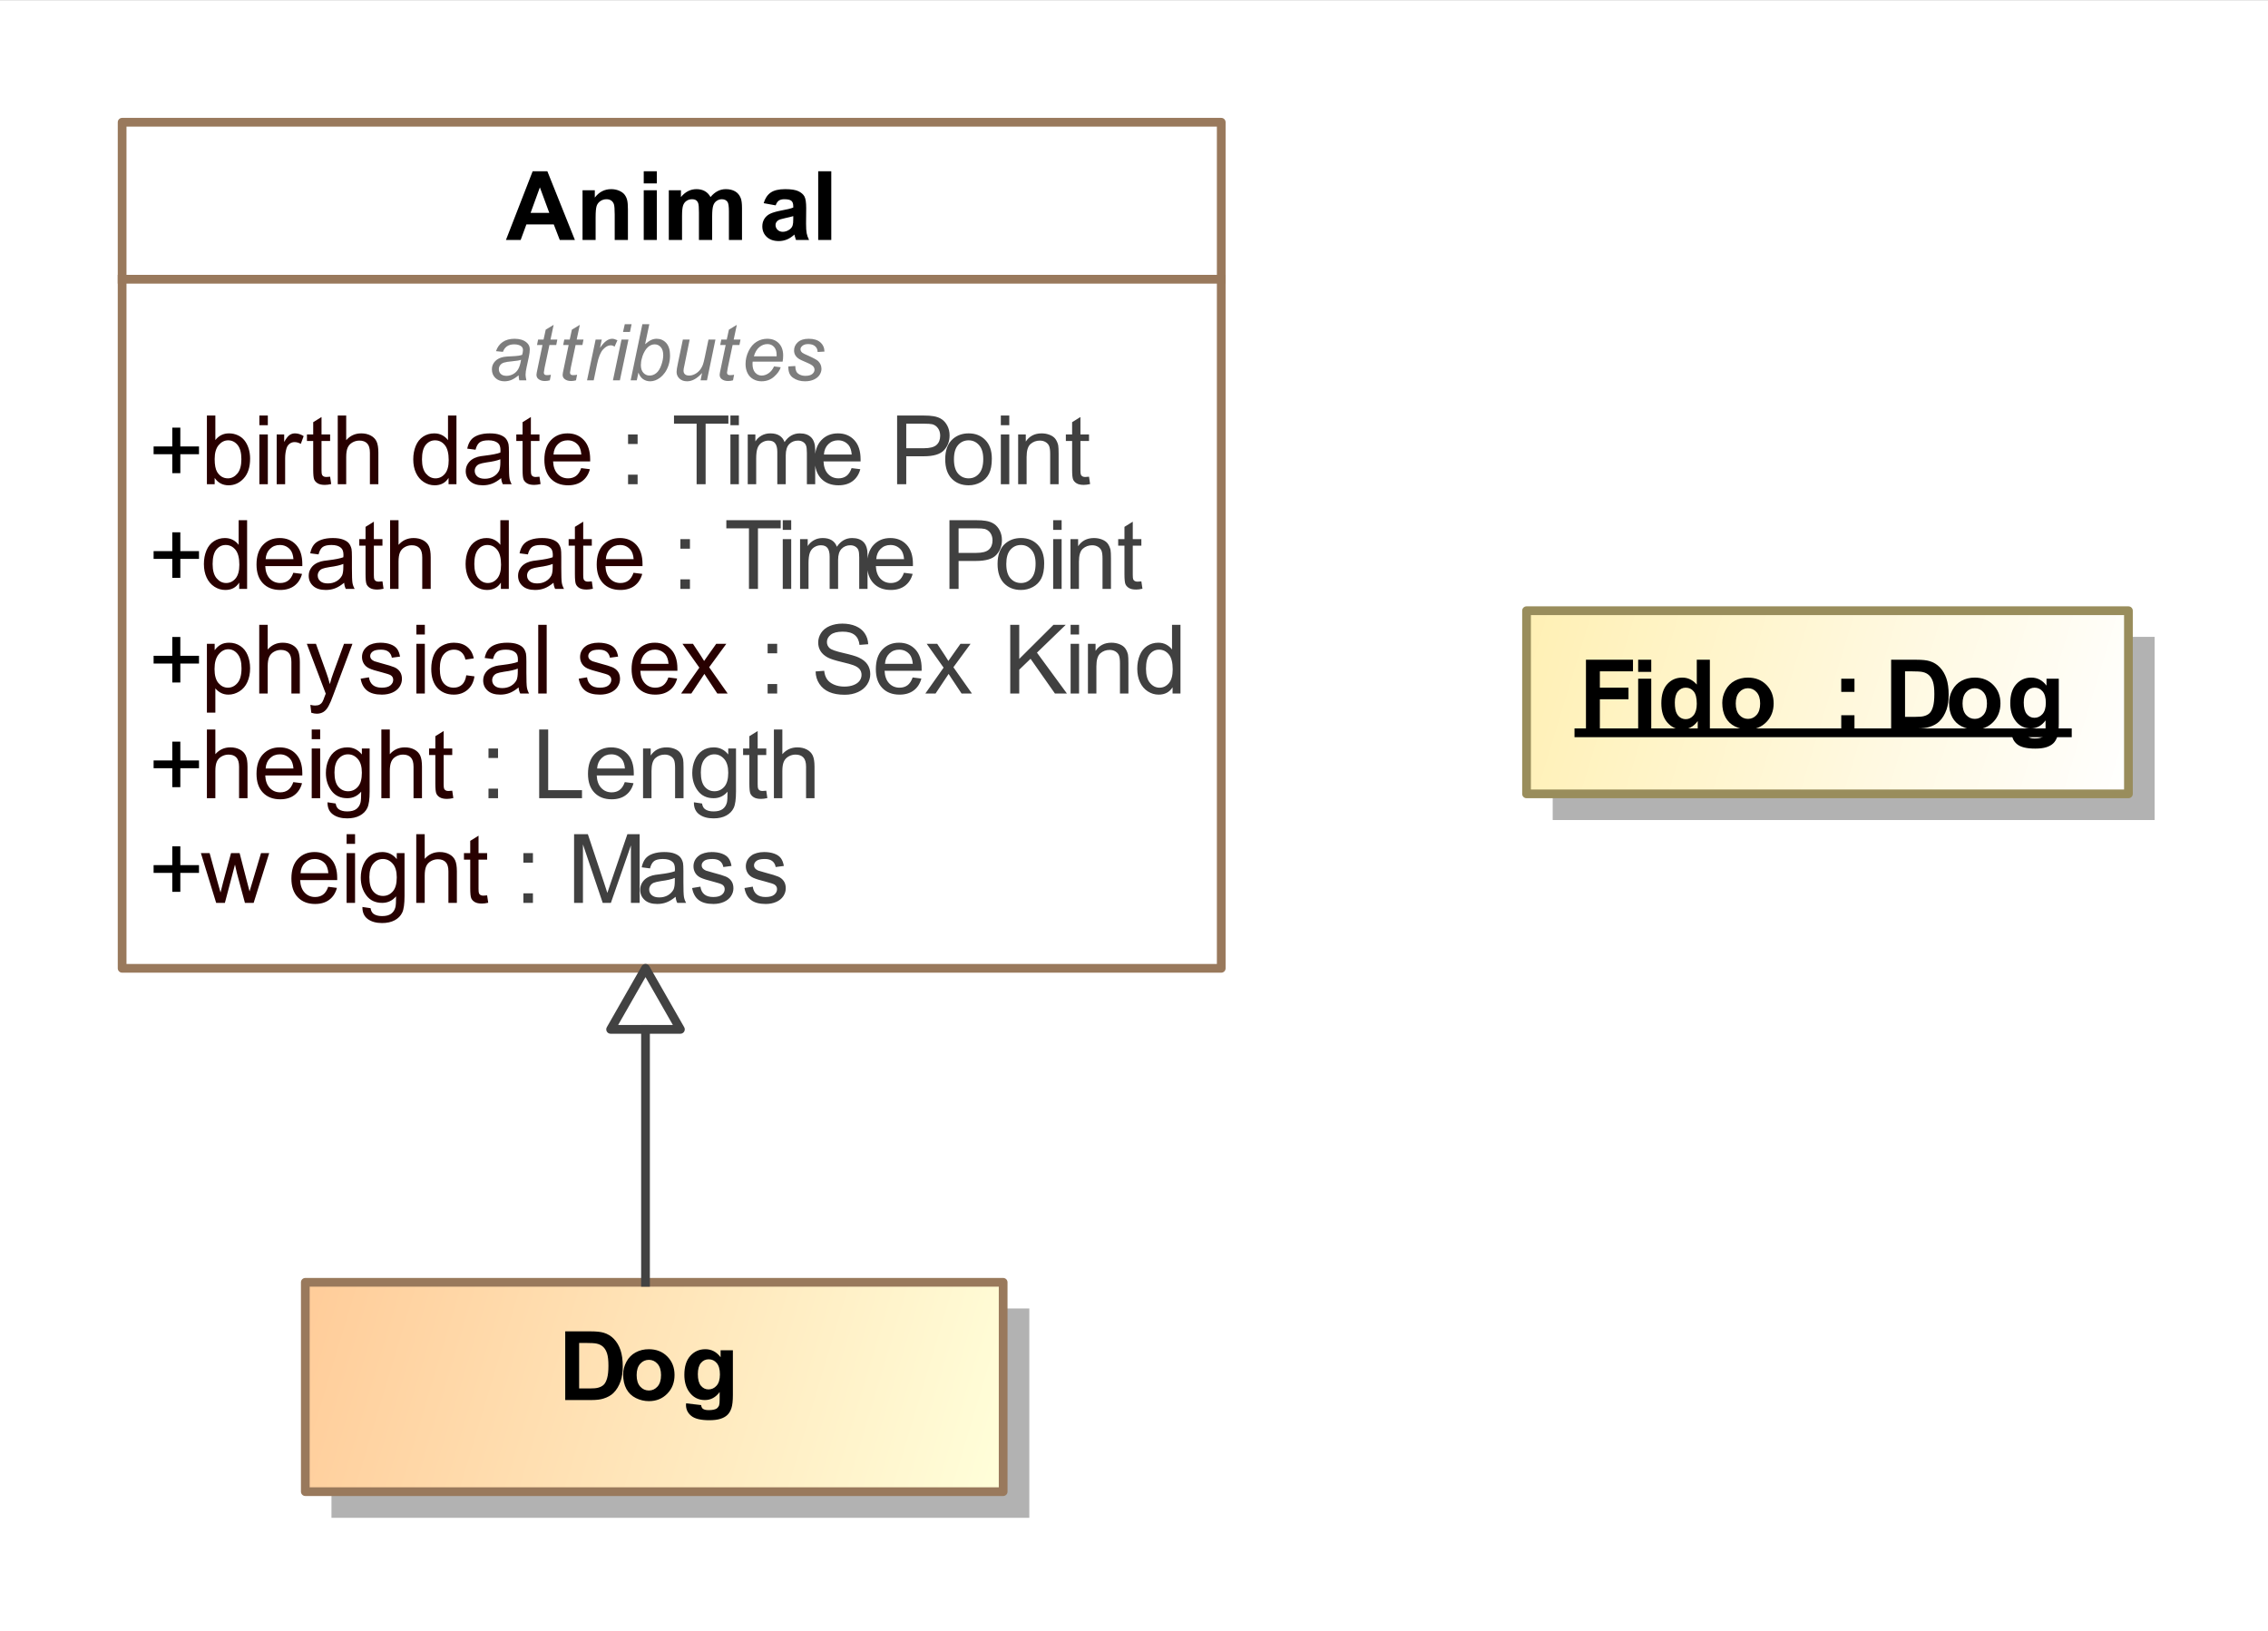 <?xml version="1.0" encoding="UTF-8"?>
<!DOCTYPE svg PUBLIC '-//W3C//DTD SVG 1.0//EN'
          'http://www.w3.org/TR/2001/REC-SVG-20010904/DTD/svg10.dtd'>
<svg fill-opacity="1" xmlns:xlink="http://www.w3.org/1999/xlink" color-rendering="auto" color-interpolation="auto" text-rendering="auto" stroke="black" stroke-linecap="square" width="2.708in" stroke-miterlimit="10" shape-rendering="auto" stroke-opacity="1" fill="black" stroke-dasharray="none" font-weight="normal" stroke-width="1" viewBox="0 0 260 187" height="1.948in" xmlns="http://www.w3.org/2000/svg" font-family="&apos;Arial&apos;" font-style="normal" stroke-linejoin="miter" font-size="12" stroke-dashoffset="0" image-rendering="auto"
><rect x="0" y="0" width="260" height="187" fill="#333333" stroke="none"/><!--Generated by the Batik Graphics2D SVG Generator
 This is MagicDraw diagram.--><defs id="genericDefs"
  /><g
  ><defs id="defs1"
    ><linearGradient x1="35" gradientUnits="userSpaceOnUse" x2="115" y1="147" y2="171" id="linearGradient1" spreadMethod="pad"
      ><stop stop-opacity="1" stop-color="rgb(255,204,153)" offset="0%"
        /><stop stop-opacity="1" stop-color="rgb(255,255,218)" offset="100%"
      /></linearGradient
      ><linearGradient x1="175" gradientUnits="userSpaceOnUse" x2="244" y1="70" y2="91" id="linearGradient2" spreadMethod="pad"
      ><stop stop-opacity="1" stop-color="rgb(255,240,180)" offset="0%"
        /><stop stop-opacity="1" stop-color="white" offset="100%"
      /></linearGradient
      ><clipPath clipPathUnits="userSpaceOnUse" id="clipPath1"
      ><path d="M0 0 L260 0 L260 187 L0 187 L0 0 Z"
      /></clipPath
    ></defs
    ><g fill="white" stroke="white"
    ><rect x="0" width="260" height="187" y="0" clip-path="url(#clipPath1)" stroke="none"
    /></g
    ><g fill="rgb(153,121,92)" text-rendering="geometricPrecision" stroke-linecap="butt" stroke="rgb(153,121,92)" stroke-linejoin="round"
    ><rect fill="none" x="14" width="126" height="97" y="14" clip-path="url(#clipPath1)"
      /><line y2="32" fill="none" x1="14" clip-path="url(#clipPath1)" x2="140" y1="32"
      /><path fill="black" d="M19.75 54.232 L19.75 52.06 L17.609 52.06 L17.609 51.17 L19.75 51.17 L19.75 49.013 L20.672 49.013 L20.672 51.17 L22.812 51.17 L22.812 52.06 L20.672 52.06 L20.672 54.232 L19.75 54.232 Z" clip-path="url(#clipPath1)" stroke="none"
      /><path fill="rgb(40,0,0)" d="M24.609 55.498 L23.719 55.498 L23.719 47.623 L24.688 47.623 L24.688 50.435 Q25.297 49.67 26.25 49.67 Q26.781 49.67 27.25 49.881 Q27.719 50.092 28.023 50.474 Q28.328 50.857 28.5 51.396 Q28.672 51.935 28.672 52.56 Q28.672 54.029 27.945 54.826 Q27.219 55.623 26.203 55.623 Q25.188 55.623 24.609 54.779 L24.609 55.498 ZM24.609 52.607 Q24.609 53.623 24.891 54.092 Q25.344 54.826 26.125 54.826 Q26.75 54.826 27.211 54.279 Q27.672 53.732 27.672 52.638 Q27.672 51.529 27.234 50.998 Q26.797 50.467 26.156 50.467 Q25.531 50.467 25.07 51.013 Q24.609 51.56 24.609 52.607 ZM29.734 48.732 L29.734 47.623 L30.703 47.623 L30.703 48.732 L29.734 48.732 ZM29.734 55.498 L29.734 49.795 L30.703 49.795 L30.703 55.498 L29.734 55.498 ZM31.719 55.498 L31.719 49.795 L32.578 49.795 L32.578 50.654 Q32.922 50.045 33.203 49.857 Q33.484 49.67 33.812 49.67 Q34.312 49.67 34.812 49.982 L34.484 50.873 Q34.125 50.67 33.766 50.67 Q33.453 50.67 33.203 50.857 Q32.953 51.045 32.844 51.388 Q32.688 51.904 32.688 52.513 L32.688 55.498 L31.719 55.498 ZM37.844 54.638 L37.969 55.482 Q37.562 55.576 37.25 55.576 Q36.719 55.576 36.43 55.404 Q36.141 55.232 36.023 54.967 Q35.906 54.701 35.906 53.826 L35.906 50.545 L35.188 50.545 L35.188 49.795 L35.906 49.795 L35.906 48.388 L36.859 47.795 L36.859 49.795 L37.844 49.795 L37.844 50.545 L36.859 50.545 L36.859 53.888 Q36.859 54.295 36.914 54.412 Q36.969 54.529 37.086 54.599 Q37.203 54.67 37.406 54.67 Q37.578 54.67 37.844 54.638 ZM38.719 55.498 L38.719 47.623 L39.688 47.623 L39.688 50.451 Q40.375 49.67 41.406 49.67 Q42.031 49.67 42.5 49.92 Q42.969 50.17 43.172 50.607 Q43.375 51.045 43.375 51.888 L43.375 55.498 L42.406 55.498 L42.406 51.888 Q42.406 51.154 42.094 50.826 Q41.781 50.498 41.203 50.498 Q40.766 50.498 40.391 50.717 Q40.016 50.935 39.852 51.318 Q39.688 51.701 39.688 52.373 L39.688 55.498 L38.719 55.498 ZM51.422 55.498 L51.422 54.779 Q50.891 55.623 49.828 55.623 Q49.156 55.623 48.578 55.248 Q48 54.873 47.688 54.201 Q47.375 53.529 47.375 52.654 Q47.375 51.795 47.664 51.099 Q47.953 50.404 48.516 50.037 Q49.078 49.67 49.781 49.67 Q50.297 49.67 50.703 49.888 Q51.109 50.107 51.359 50.451 L51.359 47.623 L52.328 47.623 L52.328 55.498 L51.422 55.498 ZM48.375 52.654 Q48.375 53.748 48.836 54.287 Q49.297 54.826 49.922 54.826 Q50.562 54.826 51 54.31 Q51.438 53.795 51.438 52.732 Q51.438 51.56 50.992 51.013 Q50.547 50.467 49.875 50.467 Q49.234 50.467 48.805 50.99 Q48.375 51.513 48.375 52.654 ZM57.453 54.795 Q56.906 55.248 56.414 55.435 Q55.922 55.623 55.344 55.623 Q54.406 55.623 53.898 55.162 Q53.391 54.701 53.391 53.998 Q53.391 53.576 53.586 53.232 Q53.781 52.888 54.086 52.678 Q54.391 52.467 54.781 52.357 Q55.062 52.279 55.641 52.217 Q56.812 52.076 57.359 51.873 Q57.375 51.685 57.375 51.623 Q57.375 51.029 57.094 50.795 Q56.734 50.467 56 50.467 Q55.312 50.467 54.992 50.701 Q54.672 50.935 54.516 51.545 L53.562 51.42 Q53.688 50.81 53.984 50.435 Q54.281 50.06 54.844 49.865 Q55.406 49.67 56.141 49.67 Q56.875 49.67 57.328 49.842 Q57.781 50.013 57.992 50.271 Q58.203 50.529 58.297 50.92 Q58.344 51.17 58.344 51.826 L58.344 53.107 Q58.344 54.451 58.406 54.81 Q58.469 55.17 58.656 55.498 L57.641 55.498 Q57.484 55.201 57.453 54.795 ZM57.359 52.638 Q56.844 52.857 55.781 52.998 Q55.188 53.092 54.945 53.193 Q54.703 53.295 54.562 53.506 Q54.422 53.717 54.422 53.967 Q54.422 54.357 54.719 54.615 Q55.016 54.873 55.578 54.873 Q56.141 54.873 56.57 54.623 Q57 54.373 57.219 53.951 Q57.359 53.623 57.359 52.982 L57.359 52.638 ZM61.844 54.638 L61.969 55.482 Q61.562 55.576 61.25 55.576 Q60.719 55.576 60.43 55.404 Q60.141 55.232 60.023 54.967 Q59.906 54.701 59.906 53.826 L59.906 50.545 L59.188 50.545 L59.188 49.795 L59.906 49.795 L59.906 48.388 L60.859 47.795 L60.859 49.795 L61.844 49.795 L61.844 50.545 L60.859 50.545 L60.859 53.888 Q60.859 54.295 60.914 54.412 Q60.969 54.529 61.086 54.599 Q61.203 54.67 61.406 54.67 Q61.578 54.67 61.844 54.638 ZM66.625 53.654 L67.625 53.779 Q67.391 54.654 66.75 55.138 Q66.109 55.623 65.125 55.623 Q63.875 55.623 63.141 54.857 Q62.406 54.092 62.406 52.701 Q62.406 51.248 63.148 50.459 Q63.891 49.67 65.062 49.67 Q66.219 49.67 66.938 50.443 Q67.656 51.217 67.656 52.638 Q67.656 52.717 67.656 52.888 L63.406 52.888 Q63.453 53.826 63.93 54.326 Q64.406 54.826 65.125 54.826 Q65.656 54.826 66.031 54.553 Q66.406 54.279 66.625 53.654 ZM63.453 52.092 L66.641 52.092 Q66.578 51.373 66.281 51.013 Q65.812 50.467 65.078 50.467 Q64.406 50.467 63.953 50.912 Q63.5 51.357 63.453 52.092 Z" clip-path="url(#clipPath1)" stroke="none"
      /><path fill="rgb(64,64,64)" d="M72 50.888 L72 49.795 L73.094 49.795 L73.094 50.888 L72 50.888 ZM72 55.498 L72 54.404 L73.094 54.404 L73.094 55.498 L72 55.498 ZM79.859 55.498 L79.859 48.56 L77.266 48.56 L77.266 47.623 L83.5 47.623 L83.5 48.56 L80.891 48.56 L80.891 55.498 L79.859 55.498 ZM83.734 48.732 L83.734 47.623 L84.703 47.623 L84.703 48.732 L83.734 48.732 ZM83.734 55.498 L83.734 49.795 L84.703 49.795 L84.703 55.498 L83.734 55.498 ZM85.719 55.498 L85.719 49.795 L86.594 49.795 L86.594 50.592 Q86.859 50.17 87.305 49.92 Q87.75 49.67 88.312 49.67 Q88.953 49.67 89.359 49.928 Q89.766 50.185 89.938 50.67 Q90.609 49.67 91.688 49.67 Q92.547 49.67 93 50.138 Q93.453 50.607 93.453 51.576 L93.453 55.498 L92.5 55.498 L92.5 51.904 Q92.5 51.326 92.406 51.068 Q92.312 50.81 92.062 50.654 Q91.812 50.498 91.484 50.498 Q90.875 50.498 90.477 50.904 Q90.078 51.31 90.078 52.185 L90.078 55.498 L89.109 55.498 L89.109 51.795 Q89.109 51.154 88.875 50.826 Q88.641 50.498 88.109 50.498 Q87.703 50.498 87.352 50.717 Q87 50.935 86.844 51.349 Q86.688 51.763 86.688 52.545 L86.688 55.498 L85.719 55.498 ZM97.625 53.654 L98.625 53.779 Q98.391 54.654 97.75 55.138 Q97.109 55.623 96.125 55.623 Q94.875 55.623 94.141 54.857 Q93.406 54.092 93.406 52.701 Q93.406 51.248 94.148 50.459 Q94.891 49.67 96.062 49.67 Q97.219 49.67 97.938 50.443 Q98.656 51.217 98.656 52.638 Q98.656 52.717 98.656 52.888 L94.406 52.888 Q94.453 53.826 94.93 54.326 Q95.406 54.826 96.125 54.826 Q96.656 54.826 97.031 54.553 Q97.406 54.279 97.625 53.654 ZM94.453 52.092 L97.641 52.092 Q97.578 51.373 97.281 51.013 Q96.812 50.467 96.078 50.467 Q95.406 50.467 94.953 50.912 Q94.5 51.357 94.453 52.092 ZM102.844 55.498 L102.844 47.623 L105.812 47.623 Q106.609 47.623 107.016 47.701 Q107.594 47.795 107.984 48.068 Q108.375 48.342 108.617 48.826 Q108.859 49.31 108.859 49.904 Q108.859 50.904 108.219 51.599 Q107.578 52.295 105.906 52.295 L103.891 52.295 L103.891 55.498 L102.844 55.498 ZM103.891 51.373 L105.922 51.373 Q106.938 51.373 107.359 50.998 Q107.781 50.623 107.781 49.935 Q107.781 49.435 107.531 49.084 Q107.281 48.732 106.875 48.623 Q106.609 48.56 105.906 48.56 L103.891 48.56 L103.891 51.373 ZM108.359 52.638 Q108.359 51.06 109.25 50.295 Q109.984 49.67 111.047 49.67 Q112.219 49.67 112.961 50.435 Q113.703 51.201 113.703 52.56 Q113.703 53.67 113.375 54.303 Q113.047 54.935 112.414 55.279 Q111.781 55.623 111.047 55.623 Q109.844 55.623 109.102 54.857 Q108.359 54.092 108.359 52.638 ZM109.359 52.638 Q109.359 53.748 109.836 54.287 Q110.312 54.826 111.047 54.826 Q111.766 54.826 112.242 54.279 Q112.719 53.732 112.719 52.607 Q112.719 51.56 112.234 51.013 Q111.75 50.467 111.047 50.467 Q110.312 50.467 109.836 51.006 Q109.359 51.545 109.359 52.638 ZM114.734 48.732 L114.734 47.623 L115.703 47.623 L115.703 48.732 L114.734 48.732 ZM114.734 55.498 L114.734 49.795 L115.703 49.795 L115.703 55.498 L114.734 55.498 ZM116.719 55.498 L116.719 49.795 L117.594 49.795 L117.594 50.607 Q118.219 49.67 119.406 49.67 Q119.922 49.67 120.359 49.849 Q120.797 50.029 121.008 50.334 Q121.219 50.638 121.312 51.045 Q121.359 51.326 121.359 51.998 L121.359 55.498 L120.391 55.498 L120.391 52.029 Q120.391 51.435 120.281 51.146 Q120.172 50.857 119.883 50.678 Q119.594 50.498 119.203 50.498 Q118.594 50.498 118.141 50.888 Q117.688 51.279 117.688 52.388 L117.688 55.498 L116.719 55.498 ZM124.844 54.638 L124.969 55.482 Q124.562 55.576 124.25 55.576 Q123.719 55.576 123.43 55.404 Q123.141 55.232 123.023 54.967 Q122.906 54.701 122.906 53.826 L122.906 50.545 L122.188 50.545 L122.188 49.795 L122.906 49.795 L122.906 48.388 L123.859 47.795 L123.859 49.795 L124.844 49.795 L124.844 50.545 L123.859 50.545 L123.859 53.888 Q123.859 54.295 123.914 54.412 Q123.969 54.529 124.086 54.599 Q124.203 54.67 124.406 54.67 Q124.578 54.67 124.844 54.638 Z" clip-path="url(#clipPath1)" stroke="none"
      /><path fill="black" d="M19.75 66.232 L19.75 64.06 L17.609 64.06 L17.609 63.17 L19.75 63.17 L19.75 61.013 L20.672 61.013 L20.672 63.17 L22.812 63.17 L22.812 64.06 L20.672 64.06 L20.672 66.232 L19.75 66.232 Z" clip-path="url(#clipPath1)" stroke="none"
      /><path fill="rgb(40,0,0)" d="M27.422 67.498 L27.422 66.779 Q26.891 67.623 25.828 67.623 Q25.156 67.623 24.578 67.248 Q24 66.873 23.688 66.201 Q23.375 65.529 23.375 64.654 Q23.375 63.795 23.664 63.099 Q23.953 62.404 24.516 62.037 Q25.078 61.67 25.781 61.67 Q26.297 61.67 26.703 61.888 Q27.109 62.107 27.359 62.451 L27.359 59.623 L28.328 59.623 L28.328 67.498 L27.422 67.498 ZM24.375 64.654 Q24.375 65.748 24.836 66.287 Q25.297 66.826 25.922 66.826 Q26.562 66.826 27 66.31 Q27.438 65.795 27.438 64.732 Q27.438 63.56 26.992 63.013 Q26.547 62.467 25.875 62.467 Q25.234 62.467 24.805 62.99 Q24.375 63.513 24.375 64.654 ZM33.625 65.654 L34.625 65.779 Q34.391 66.654 33.75 67.138 Q33.109 67.623 32.125 67.623 Q30.875 67.623 30.141 66.857 Q29.406 66.092 29.406 64.701 Q29.406 63.248 30.148 62.459 Q30.891 61.67 32.062 61.67 Q33.219 61.67 33.938 62.443 Q34.656 63.217 34.656 64.638 Q34.656 64.717 34.656 64.888 L30.406 64.888 Q30.453 65.826 30.93 66.326 Q31.406 66.826 32.125 66.826 Q32.656 66.826 33.031 66.552 Q33.406 66.279 33.625 65.654 ZM30.453 64.092 L33.641 64.092 Q33.578 63.373 33.281 63.013 Q32.812 62.467 32.078 62.467 Q31.406 62.467 30.953 62.912 Q30.5 63.357 30.453 64.092 ZM39.453 66.795 Q38.906 67.248 38.414 67.435 Q37.922 67.623 37.344 67.623 Q36.406 67.623 35.898 67.162 Q35.391 66.701 35.391 65.998 Q35.391 65.576 35.586 65.232 Q35.781 64.888 36.086 64.677 Q36.391 64.467 36.781 64.357 Q37.062 64.279 37.641 64.217 Q38.812 64.076 39.359 63.873 Q39.375 63.685 39.375 63.623 Q39.375 63.029 39.094 62.795 Q38.734 62.467 38 62.467 Q37.312 62.467 36.992 62.701 Q36.672 62.935 36.516 63.545 L35.562 63.42 Q35.688 62.81 35.984 62.435 Q36.281 62.06 36.844 61.865 Q37.406 61.67 38.141 61.67 Q38.875 61.67 39.328 61.842 Q39.781 62.013 39.992 62.271 Q40.203 62.529 40.297 62.92 Q40.344 63.17 40.344 63.826 L40.344 65.107 Q40.344 66.451 40.406 66.81 Q40.469 67.17 40.656 67.498 L39.641 67.498 Q39.484 67.201 39.453 66.795 ZM39.359 64.638 Q38.844 64.857 37.781 64.998 Q37.188 65.092 36.945 65.193 Q36.703 65.295 36.562 65.506 Q36.422 65.717 36.422 65.967 Q36.422 66.357 36.719 66.615 Q37.016 66.873 37.578 66.873 Q38.141 66.873 38.57 66.623 Q39 66.373 39.219 65.951 Q39.359 65.623 39.359 64.982 L39.359 64.638 ZM43.844 66.638 L43.969 67.482 Q43.562 67.576 43.25 67.576 Q42.719 67.576 42.43 67.404 Q42.141 67.232 42.023 66.967 Q41.906 66.701 41.906 65.826 L41.906 62.545 L41.188 62.545 L41.188 61.795 L41.906 61.795 L41.906 60.388 L42.859 59.795 L42.859 61.795 L43.844 61.795 L43.844 62.545 L42.859 62.545 L42.859 65.888 Q42.859 66.295 42.914 66.412 Q42.969 66.529 43.086 66.599 Q43.203 66.67 43.406 66.67 Q43.578 66.67 43.844 66.638 ZM44.719 67.498 L44.719 59.623 L45.688 59.623 L45.688 62.451 Q46.375 61.67 47.406 61.67 Q48.031 61.67 48.5 61.92 Q48.969 62.17 49.172 62.607 Q49.375 63.045 49.375 63.888 L49.375 67.498 L48.406 67.498 L48.406 63.888 Q48.406 63.154 48.094 62.826 Q47.781 62.498 47.203 62.498 Q46.766 62.498 46.391 62.717 Q46.016 62.935 45.852 63.318 Q45.688 63.701 45.688 64.373 L45.688 67.498 L44.719 67.498 ZM57.422 67.498 L57.422 66.779 Q56.891 67.623 55.828 67.623 Q55.156 67.623 54.578 67.248 Q54 66.873 53.688 66.201 Q53.375 65.529 53.375 64.654 Q53.375 63.795 53.664 63.099 Q53.953 62.404 54.516 62.037 Q55.078 61.67 55.781 61.67 Q56.297 61.67 56.703 61.888 Q57.109 62.107 57.359 62.451 L57.359 59.623 L58.328 59.623 L58.328 67.498 L57.422 67.498 ZM54.375 64.654 Q54.375 65.748 54.836 66.287 Q55.297 66.826 55.922 66.826 Q56.562 66.826 57 66.31 Q57.438 65.795 57.438 64.732 Q57.438 63.56 56.992 63.013 Q56.547 62.467 55.875 62.467 Q55.234 62.467 54.805 62.99 Q54.375 63.513 54.375 64.654 ZM63.453 66.795 Q62.906 67.248 62.414 67.435 Q61.922 67.623 61.344 67.623 Q60.406 67.623 59.898 67.162 Q59.391 66.701 59.391 65.998 Q59.391 65.576 59.586 65.232 Q59.781 64.888 60.086 64.677 Q60.391 64.467 60.781 64.357 Q61.062 64.279 61.641 64.217 Q62.812 64.076 63.359 63.873 Q63.375 63.685 63.375 63.623 Q63.375 63.029 63.094 62.795 Q62.734 62.467 62 62.467 Q61.312 62.467 60.992 62.701 Q60.672 62.935 60.516 63.545 L59.562 63.42 Q59.688 62.81 59.984 62.435 Q60.281 62.06 60.844 61.865 Q61.406 61.67 62.141 61.67 Q62.875 61.67 63.328 61.842 Q63.781 62.013 63.992 62.271 Q64.203 62.529 64.297 62.92 Q64.344 63.17 64.344 63.826 L64.344 65.107 Q64.344 66.451 64.406 66.81 Q64.469 67.17 64.656 67.498 L63.641 67.498 Q63.484 67.201 63.453 66.795 ZM63.359 64.638 Q62.844 64.857 61.781 64.998 Q61.188 65.092 60.945 65.193 Q60.703 65.295 60.562 65.506 Q60.422 65.717 60.422 65.967 Q60.422 66.357 60.719 66.615 Q61.016 66.873 61.578 66.873 Q62.141 66.873 62.57 66.623 Q63 66.373 63.219 65.951 Q63.359 65.623 63.359 64.982 L63.359 64.638 ZM67.844 66.638 L67.969 67.482 Q67.562 67.576 67.25 67.576 Q66.719 67.576 66.43 67.404 Q66.141 67.232 66.023 66.967 Q65.906 66.701 65.906 65.826 L65.906 62.545 L65.188 62.545 L65.188 61.795 L65.906 61.795 L65.906 60.388 L66.859 59.795 L66.859 61.795 L67.844 61.795 L67.844 62.545 L66.859 62.545 L66.859 65.888 Q66.859 66.295 66.914 66.412 Q66.969 66.529 67.086 66.599 Q67.203 66.67 67.406 66.67 Q67.578 66.67 67.844 66.638 ZM72.625 65.654 L73.625 65.779 Q73.391 66.654 72.75 67.138 Q72.109 67.623 71.125 67.623 Q69.875 67.623 69.141 66.857 Q68.406 66.092 68.406 64.701 Q68.406 63.248 69.148 62.459 Q69.891 61.67 71.062 61.67 Q72.219 61.67 72.938 62.443 Q73.656 63.217 73.656 64.638 Q73.656 64.717 73.656 64.888 L69.406 64.888 Q69.453 65.826 69.93 66.326 Q70.406 66.826 71.125 66.826 Q71.656 66.826 72.031 66.552 Q72.406 66.279 72.625 65.654 ZM69.453 64.092 L72.641 64.092 Q72.578 63.373 72.281 63.013 Q71.812 62.467 71.078 62.467 Q70.406 62.467 69.953 62.912 Q69.5 63.357 69.453 64.092 Z" clip-path="url(#clipPath1)" stroke="none"
      /><path fill="rgb(64,64,64)" d="M78 62.888 L78 61.795 L79.094 61.795 L79.094 62.888 L78 62.888 ZM78 67.498 L78 66.404 L79.094 66.404 L79.094 67.498 L78 67.498 ZM85.859 67.498 L85.859 60.56 L83.266 60.56 L83.266 59.623 L89.5 59.623 L89.5 60.56 L86.891 60.56 L86.891 67.498 L85.859 67.498 ZM89.734 60.732 L89.734 59.623 L90.703 59.623 L90.703 60.732 L89.734 60.732 ZM89.734 67.498 L89.734 61.795 L90.703 61.795 L90.703 67.498 L89.734 67.498 ZM91.719 67.498 L91.719 61.795 L92.594 61.795 L92.594 62.592 Q92.859 62.17 93.305 61.92 Q93.75 61.67 94.312 61.67 Q94.953 61.67 95.359 61.928 Q95.766 62.185 95.938 62.67 Q96.609 61.67 97.688 61.67 Q98.547 61.67 99 62.138 Q99.453 62.607 99.453 63.576 L99.453 67.498 L98.5 67.498 L98.5 63.904 Q98.5 63.326 98.406 63.068 Q98.312 62.81 98.062 62.654 Q97.812 62.498 97.484 62.498 Q96.875 62.498 96.477 62.904 Q96.078 63.31 96.078 64.185 L96.078 67.498 L95.109 67.498 L95.109 63.795 Q95.109 63.154 94.875 62.826 Q94.641 62.498 94.109 62.498 Q93.703 62.498 93.352 62.717 Q93 62.935 92.844 63.349 Q92.688 63.763 92.688 64.545 L92.688 67.498 L91.719 67.498 ZM103.625 65.654 L104.625 65.779 Q104.391 66.654 103.75 67.138 Q103.109 67.623 102.125 67.623 Q100.875 67.623 100.141 66.857 Q99.406 66.092 99.406 64.701 Q99.406 63.248 100.148 62.459 Q100.891 61.67 102.062 61.67 Q103.219 61.67 103.938 62.443 Q104.656 63.217 104.656 64.638 Q104.656 64.717 104.656 64.888 L100.406 64.888 Q100.453 65.826 100.93 66.326 Q101.406 66.826 102.125 66.826 Q102.656 66.826 103.031 66.552 Q103.406 66.279 103.625 65.654 ZM100.453 64.092 L103.641 64.092 Q103.578 63.373 103.281 63.013 Q102.812 62.467 102.078 62.467 Q101.406 62.467 100.953 62.912 Q100.5 63.357 100.453 64.092 ZM108.844 67.498 L108.844 59.623 L111.812 59.623 Q112.609 59.623 113.016 59.701 Q113.594 59.795 113.984 60.068 Q114.375 60.342 114.617 60.826 Q114.859 61.31 114.859 61.904 Q114.859 62.904 114.219 63.599 Q113.578 64.295 111.906 64.295 L109.891 64.295 L109.891 67.498 L108.844 67.498 ZM109.891 63.373 L111.922 63.373 Q112.938 63.373 113.359 62.998 Q113.781 62.623 113.781 61.935 Q113.781 61.435 113.531 61.084 Q113.281 60.732 112.875 60.623 Q112.609 60.56 111.906 60.56 L109.891 60.56 L109.891 63.373 ZM114.359 64.638 Q114.359 63.06 115.25 62.295 Q115.984 61.67 117.047 61.67 Q118.219 61.67 118.961 62.435 Q119.703 63.201 119.703 64.56 Q119.703 65.67 119.375 66.302 Q119.047 66.935 118.414 67.279 Q117.781 67.623 117.047 67.623 Q115.844 67.623 115.102 66.857 Q114.359 66.092 114.359 64.638 ZM115.359 64.638 Q115.359 65.748 115.836 66.287 Q116.312 66.826 117.047 66.826 Q117.766 66.826 118.242 66.279 Q118.719 65.732 118.719 64.607 Q118.719 63.56 118.234 63.013 Q117.75 62.467 117.047 62.467 Q116.312 62.467 115.836 63.006 Q115.359 63.545 115.359 64.638 ZM120.734 60.732 L120.734 59.623 L121.703 59.623 L121.703 60.732 L120.734 60.732 ZM120.734 67.498 L120.734 61.795 L121.703 61.795 L121.703 67.498 L120.734 67.498 ZM122.719 67.498 L122.719 61.795 L123.594 61.795 L123.594 62.607 Q124.219 61.67 125.406 61.67 Q125.922 61.67 126.359 61.849 Q126.797 62.029 127.008 62.334 Q127.219 62.638 127.312 63.045 Q127.359 63.326 127.359 63.998 L127.359 67.498 L126.391 67.498 L126.391 64.029 Q126.391 63.435 126.281 63.146 Q126.172 62.857 125.883 62.678 Q125.594 62.498 125.203 62.498 Q124.594 62.498 124.141 62.888 Q123.688 63.279 123.688 64.388 L123.688 67.498 L122.719 67.498 ZM130.844 66.638 L130.969 67.482 Q130.562 67.576 130.25 67.576 Q129.719 67.576 129.43 67.404 Q129.141 67.232 129.023 66.967 Q128.906 66.701 128.906 65.826 L128.906 62.545 L128.188 62.545 L128.188 61.795 L128.906 61.795 L128.906 60.388 L129.859 59.795 L129.859 61.795 L130.844 61.795 L130.844 62.545 L129.859 62.545 L129.859 65.888 Q129.859 66.295 129.914 66.412 Q129.969 66.529 130.086 66.599 Q130.203 66.67 130.406 66.67 Q130.578 66.67 130.844 66.638 Z" clip-path="url(#clipPath1)" stroke="none"
      /><path fill="black" d="M19.75 90.232 L19.75 88.06 L17.609 88.06 L17.609 87.17 L19.75 87.17 L19.75 85.013 L20.672 85.013 L20.672 87.17 L22.812 87.17 L22.812 88.06 L20.672 88.06 L20.672 90.232 L19.75 90.232 Z" clip-path="url(#clipPath1)" stroke="none"
      /><path fill="rgb(40,0,0)" d="M23.719 91.498 L23.719 83.623 L24.688 83.623 L24.688 86.451 Q25.375 85.67 26.406 85.67 Q27.031 85.67 27.5 85.92 Q27.969 86.17 28.172 86.607 Q28.375 87.045 28.375 87.888 L28.375 91.498 L27.406 91.498 L27.406 87.888 Q27.406 87.154 27.094 86.826 Q26.781 86.498 26.203 86.498 Q25.766 86.498 25.391 86.717 Q25.016 86.935 24.852 87.318 Q24.688 87.701 24.688 88.373 L24.688 91.498 L23.719 91.498 ZM33.625 89.654 L34.625 89.779 Q34.391 90.654 33.75 91.138 Q33.109 91.623 32.125 91.623 Q30.875 91.623 30.141 90.857 Q29.406 90.092 29.406 88.701 Q29.406 87.248 30.148 86.459 Q30.891 85.67 32.062 85.67 Q33.219 85.67 33.938 86.443 Q34.656 87.217 34.656 88.638 Q34.656 88.717 34.656 88.888 L30.406 88.888 Q30.453 89.826 30.93 90.326 Q31.406 90.826 32.125 90.826 Q32.656 90.826 33.031 90.552 Q33.406 90.279 33.625 89.654 ZM30.453 88.092 L33.641 88.092 Q33.578 87.373 33.281 87.013 Q32.812 86.467 32.078 86.467 Q31.406 86.467 30.953 86.912 Q30.5 87.357 30.453 88.092 ZM35.734 84.732 L35.734 83.623 L36.703 83.623 L36.703 84.732 L35.734 84.732 ZM35.734 91.498 L35.734 85.795 L36.703 85.795 L36.703 91.498 L35.734 91.498 ZM37.547 91.967 L38.484 92.107 Q38.547 92.545 38.812 92.748 Q39.172 93.013 39.797 93.013 Q40.469 93.013 40.836 92.748 Q41.203 92.482 41.328 91.998 Q41.406 91.701 41.406 90.748 Q40.766 91.498 39.812 91.498 Q38.641 91.498 38 90.646 Q37.359 89.795 37.359 88.607 Q37.359 87.795 37.656 87.107 Q37.953 86.42 38.508 86.045 Q39.062 85.67 39.828 85.67 Q40.828 85.67 41.484 86.482 L41.484 85.795 L42.375 85.795 L42.375 90.717 Q42.375 92.06 42.109 92.615 Q41.844 93.17 41.25 93.49 Q40.656 93.81 39.797 93.81 Q38.781 93.81 38.156 93.349 Q37.531 92.888 37.547 91.967 ZM38.344 88.545 Q38.344 89.67 38.789 90.185 Q39.234 90.701 39.906 90.701 Q40.578 90.701 41.031 90.185 Q41.484 89.67 41.484 88.576 Q41.484 87.529 41.016 86.998 Q40.547 86.467 39.891 86.467 Q39.25 86.467 38.797 86.99 Q38.344 87.513 38.344 88.545 ZM43.719 91.498 L43.719 83.623 L44.688 83.623 L44.688 86.451 Q45.375 85.67 46.406 85.67 Q47.031 85.67 47.5 85.92 Q47.969 86.17 48.172 86.607 Q48.375 87.045 48.375 87.888 L48.375 91.498 L47.406 91.498 L47.406 87.888 Q47.406 87.154 47.094 86.826 Q46.781 86.498 46.203 86.498 Q45.766 86.498 45.391 86.717 Q45.016 86.935 44.852 87.318 Q44.688 87.701 44.688 88.373 L44.688 91.498 L43.719 91.498 ZM51.844 90.638 L51.969 91.482 Q51.562 91.576 51.25 91.576 Q50.719 91.576 50.43 91.404 Q50.141 91.232 50.023 90.967 Q49.906 90.701 49.906 89.826 L49.906 86.545 L49.188 86.545 L49.188 85.795 L49.906 85.795 L49.906 84.388 L50.859 83.795 L50.859 85.795 L51.844 85.795 L51.844 86.545 L50.859 86.545 L50.859 89.888 Q50.859 90.295 50.914 90.412 Q50.969 90.529 51.086 90.599 Q51.203 90.67 51.406 90.67 Q51.578 90.67 51.844 90.638 Z" clip-path="url(#clipPath1)" stroke="none"
      /><path fill="rgb(64,64,64)" d="M56 86.888 L56 85.795 L57.094 85.795 L57.094 86.888 L56 86.888 ZM56 91.498 L56 90.404 L57.094 90.404 L57.094 91.498 L56 91.498 ZM61.812 91.498 L61.812 83.623 L62.844 83.623 L62.844 90.576 L66.719 90.576 L66.719 91.498 L61.812 91.498 ZM71.625 89.654 L72.625 89.779 Q72.391 90.654 71.75 91.138 Q71.109 91.623 70.125 91.623 Q68.875 91.623 68.141 90.857 Q67.406 90.092 67.406 88.701 Q67.406 87.248 68.148 86.459 Q68.891 85.67 70.062 85.67 Q71.219 85.67 71.938 86.443 Q72.656 87.217 72.656 88.638 Q72.656 88.717 72.656 88.888 L68.406 88.888 Q68.453 89.826 68.93 90.326 Q69.406 90.826 70.125 90.826 Q70.656 90.826 71.031 90.552 Q71.406 90.279 71.625 89.654 ZM68.453 88.092 L71.641 88.092 Q71.578 87.373 71.281 87.013 Q70.812 86.467 70.078 86.467 Q69.406 86.467 68.953 86.912 Q68.5 87.357 68.453 88.092 ZM73.719 91.498 L73.719 85.795 L74.594 85.795 L74.594 86.607 Q75.219 85.67 76.406 85.67 Q76.922 85.67 77.359 85.849 Q77.797 86.029 78.008 86.334 Q78.219 86.638 78.312 87.045 Q78.359 87.326 78.359 87.998 L78.359 91.498 L77.391 91.498 L77.391 88.029 Q77.391 87.435 77.281 87.146 Q77.172 86.857 76.883 86.677 Q76.594 86.498 76.203 86.498 Q75.594 86.498 75.141 86.888 Q74.688 87.279 74.688 88.388 L74.688 91.498 L73.719 91.498 ZM79.547 91.967 L80.484 92.107 Q80.547 92.545 80.812 92.748 Q81.172 93.013 81.797 93.013 Q82.469 93.013 82.836 92.748 Q83.203 92.482 83.328 91.998 Q83.406 91.701 83.406 90.748 Q82.766 91.498 81.812 91.498 Q80.641 91.498 80 90.646 Q79.359 89.795 79.359 88.607 Q79.359 87.795 79.656 87.107 Q79.953 86.42 80.508 86.045 Q81.062 85.67 81.828 85.67 Q82.828 85.67 83.484 86.482 L83.484 85.795 L84.375 85.795 L84.375 90.717 Q84.375 92.06 84.109 92.615 Q83.844 93.17 83.25 93.49 Q82.656 93.81 81.797 93.81 Q80.781 93.81 80.156 93.349 Q79.531 92.888 79.547 91.967 ZM80.344 88.545 Q80.344 89.67 80.789 90.185 Q81.234 90.701 81.906 90.701 Q82.578 90.701 83.031 90.185 Q83.484 89.67 83.484 88.576 Q83.484 87.529 83.016 86.998 Q82.547 86.467 81.891 86.467 Q81.25 86.467 80.797 86.99 Q80.344 87.513 80.344 88.545 ZM87.844 90.638 L87.969 91.482 Q87.562 91.576 87.25 91.576 Q86.719 91.576 86.43 91.404 Q86.141 91.232 86.023 90.967 Q85.906 90.701 85.906 89.826 L85.906 86.545 L85.188 86.545 L85.188 85.795 L85.906 85.795 L85.906 84.388 L86.859 83.795 L86.859 85.795 L87.844 85.795 L87.844 86.545 L86.859 86.545 L86.859 89.888 Q86.859 90.295 86.914 90.412 Q86.969 90.529 87.086 90.599 Q87.203 90.67 87.406 90.67 Q87.578 90.67 87.844 90.638 ZM88.719 91.498 L88.719 83.623 L89.688 83.623 L89.688 86.451 Q90.375 85.67 91.406 85.67 Q92.031 85.67 92.5 85.92 Q92.969 86.17 93.172 86.607 Q93.375 87.045 93.375 87.888 L93.375 91.498 L92.406 91.498 L92.406 87.888 Q92.406 87.154 92.094 86.826 Q91.781 86.498 91.203 86.498 Q90.766 86.498 90.391 86.717 Q90.016 86.935 89.852 87.318 Q89.688 87.701 89.688 88.373 L89.688 91.498 L88.719 91.498 Z" clip-path="url(#clipPath1)" stroke="none"
      /><path fill="black" d="M19.75 78.232 L19.75 76.06 L17.609 76.06 L17.609 75.17 L19.75 75.17 L19.75 73.013 L20.672 73.013 L20.672 75.17 L22.812 75.17 L22.812 76.06 L20.672 76.06 L20.672 78.232 L19.75 78.232 Z" clip-path="url(#clipPath1)" stroke="none"
      /><path fill="rgb(40,0,0)" d="M23.719 81.685 L23.719 73.795 L24.609 73.795 L24.609 74.529 Q24.922 74.107 25.312 73.888 Q25.703 73.67 26.266 73.67 Q26.984 73.67 27.547 74.045 Q28.109 74.42 28.391 75.099 Q28.672 75.779 28.672 76.607 Q28.672 77.482 28.359 78.177 Q28.047 78.873 27.445 79.248 Q26.844 79.623 26.188 79.623 Q25.703 79.623 25.32 79.42 Q24.938 79.217 24.688 78.904 L24.688 81.685 L23.719 81.685 ZM24.594 76.685 Q24.594 77.779 25.047 78.302 Q25.5 78.826 26.125 78.826 Q26.766 78.826 27.227 78.287 Q27.688 77.748 27.688 76.592 Q27.688 75.513 27.242 74.967 Q26.797 74.42 26.172 74.42 Q25.547 74.42 25.07 74.998 Q24.594 75.576 24.594 76.685 ZM29.719 79.498 L29.719 71.623 L30.688 71.623 L30.688 74.451 Q31.375 73.67 32.406 73.67 Q33.031 73.67 33.5 73.92 Q33.969 74.17 34.172 74.607 Q34.375 75.045 34.375 75.888 L34.375 79.498 L33.406 79.498 L33.406 75.888 Q33.406 75.154 33.094 74.826 Q32.781 74.498 32.203 74.498 Q31.766 74.498 31.391 74.717 Q31.016 74.935 30.852 75.318 Q30.688 75.701 30.688 76.373 L30.688 79.498 L29.719 79.498 ZM35.688 81.701 L35.578 80.795 Q35.891 80.873 36.125 80.873 Q36.453 80.873 36.648 80.763 Q36.844 80.654 36.953 80.467 Q37.047 80.326 37.25 79.748 Q37.281 79.67 37.344 79.513 L35.172 73.795 L36.219 73.795 L37.406 77.092 Q37.641 77.732 37.812 78.42 Q37.984 77.748 38.219 77.123 L39.438 73.795 L40.406 73.795 L38.234 79.592 Q37.891 80.529 37.688 80.888 Q37.438 81.373 37.102 81.592 Q36.766 81.81 36.312 81.81 Q36.031 81.81 35.688 81.701 ZM41.344 77.795 L42.297 77.638 Q42.375 78.217 42.742 78.521 Q43.109 78.826 43.766 78.826 Q44.438 78.826 44.758 78.56 Q45.078 78.295 45.078 77.92 Q45.078 77.592 44.797 77.404 Q44.594 77.279 43.812 77.076 Q42.75 76.81 42.336 76.615 Q41.922 76.42 41.711 76.076 Q41.5 75.732 41.5 75.31 Q41.5 74.92 41.672 74.599 Q41.844 74.279 42.156 74.06 Q42.375 73.888 42.766 73.779 Q43.156 73.67 43.594 73.67 Q44.266 73.67 44.773 73.857 Q45.281 74.045 45.523 74.381 Q45.766 74.717 45.859 75.263 L44.922 75.388 Q44.844 74.951 44.539 74.709 Q44.234 74.467 43.672 74.467 Q43 74.467 42.719 74.685 Q42.438 74.904 42.438 75.201 Q42.438 75.388 42.547 75.529 Q42.672 75.685 42.922 75.795 Q43.062 75.842 43.781 76.045 Q44.797 76.31 45.203 76.482 Q45.609 76.654 45.844 76.99 Q46.078 77.326 46.078 77.826 Q46.078 78.31 45.797 78.732 Q45.516 79.154 44.984 79.388 Q44.453 79.623 43.781 79.623 Q42.672 79.623 42.086 79.162 Q41.5 78.701 41.344 77.795 ZM47.734 72.732 L47.734 71.623 L48.703 71.623 L48.703 72.732 L47.734 72.732 ZM47.734 79.498 L47.734 73.795 L48.703 73.795 L48.703 79.498 L47.734 79.498 ZM53.453 77.404 L54.391 77.529 Q54.25 78.513 53.602 79.068 Q52.953 79.623 52.031 79.623 Q50.859 79.623 50.148 78.857 Q49.438 78.092 49.438 76.67 Q49.438 75.748 49.742 75.052 Q50.047 74.357 50.672 74.013 Q51.297 73.67 52.031 73.67 Q52.953 73.67 53.547 74.138 Q54.141 74.607 54.312 75.467 L53.359 75.607 Q53.234 75.045 52.891 74.756 Q52.547 74.467 52.062 74.467 Q51.344 74.467 50.883 74.99 Q50.422 75.513 50.422 76.638 Q50.422 77.795 50.859 78.31 Q51.297 78.826 52.016 78.826 Q52.578 78.826 52.961 78.482 Q53.344 78.138 53.453 77.404 ZM59.453 78.795 Q58.906 79.248 58.414 79.435 Q57.922 79.623 57.344 79.623 Q56.406 79.623 55.898 79.162 Q55.391 78.701 55.391 77.998 Q55.391 77.576 55.586 77.232 Q55.781 76.888 56.086 76.677 Q56.391 76.467 56.781 76.357 Q57.062 76.279 57.641 76.217 Q58.812 76.076 59.359 75.873 Q59.375 75.685 59.375 75.623 Q59.375 75.029 59.094 74.795 Q58.734 74.467 58 74.467 Q57.312 74.467 56.992 74.701 Q56.672 74.935 56.516 75.545 L55.562 75.42 Q55.688 74.81 55.984 74.435 Q56.281 74.06 56.844 73.865 Q57.406 73.67 58.141 73.67 Q58.875 73.67 59.328 73.842 Q59.781 74.013 59.992 74.271 Q60.203 74.529 60.297 74.92 Q60.344 75.17 60.344 75.826 L60.344 77.107 Q60.344 78.451 60.406 78.81 Q60.469 79.17 60.656 79.498 L59.641 79.498 Q59.484 79.201 59.453 78.795 ZM59.359 76.638 Q58.844 76.857 57.781 76.998 Q57.188 77.092 56.945 77.193 Q56.703 77.295 56.562 77.506 Q56.422 77.717 56.422 77.967 Q56.422 78.357 56.719 78.615 Q57.016 78.873 57.578 78.873 Q58.141 78.873 58.57 78.623 Q59 78.373 59.219 77.951 Q59.359 77.623 59.359 76.982 L59.359 76.638 ZM61.703 79.498 L61.703 71.623 L62.672 71.623 L62.672 79.498 L61.703 79.498 ZM66.344 77.795 L67.297 77.638 Q67.375 78.217 67.742 78.521 Q68.109 78.826 68.766 78.826 Q69.438 78.826 69.758 78.56 Q70.078 78.295 70.078 77.92 Q70.078 77.592 69.797 77.404 Q69.594 77.279 68.812 77.076 Q67.75 76.81 67.336 76.615 Q66.922 76.42 66.711 76.076 Q66.5 75.732 66.5 75.31 Q66.5 74.92 66.672 74.599 Q66.844 74.279 67.156 74.06 Q67.375 73.888 67.766 73.779 Q68.156 73.67 68.594 73.67 Q69.266 73.67 69.773 73.857 Q70.281 74.045 70.523 74.381 Q70.766 74.717 70.859 75.263 L69.922 75.388 Q69.844 74.951 69.539 74.709 Q69.234 74.467 68.672 74.467 Q68 74.467 67.719 74.685 Q67.438 74.904 67.438 75.201 Q67.438 75.388 67.547 75.529 Q67.672 75.685 67.922 75.795 Q68.062 75.842 68.781 76.045 Q69.797 76.31 70.203 76.482 Q70.609 76.654 70.844 76.99 Q71.078 77.326 71.078 77.826 Q71.078 78.31 70.797 78.732 Q70.516 79.154 69.984 79.388 Q69.453 79.623 68.781 79.623 Q67.672 79.623 67.086 79.162 Q66.5 78.701 66.344 77.795 ZM76.625 77.654 L77.625 77.779 Q77.391 78.654 76.75 79.138 Q76.109 79.623 75.125 79.623 Q73.875 79.623 73.141 78.857 Q72.406 78.092 72.406 76.701 Q72.406 75.248 73.148 74.459 Q73.891 73.67 75.062 73.67 Q76.219 73.67 76.938 74.443 Q77.656 75.217 77.656 76.638 Q77.656 76.717 77.656 76.888 L73.406 76.888 Q73.453 77.826 73.93 78.326 Q74.406 78.826 75.125 78.826 Q75.656 78.826 76.031 78.552 Q76.406 78.279 76.625 77.654 ZM73.453 76.092 L76.641 76.092 Q76.578 75.373 76.281 75.013 Q75.812 74.467 75.078 74.467 Q74.406 74.467 73.953 74.912 Q73.5 75.357 73.453 76.092 ZM78.078 79.498 L80.172 76.529 L78.234 73.795 L79.438 73.795 L80.328 75.138 Q80.562 75.513 80.719 75.763 Q80.953 75.42 81.156 75.138 L82.109 73.795 L83.266 73.795 L81.297 76.482 L83.422 79.498 L82.234 79.498 L81.062 77.732 L80.75 77.248 L79.25 79.498 L78.078 79.498 Z" clip-path="url(#clipPath1)" stroke="none"
      /><path fill="rgb(64,64,64)" d="M88 74.888 L88 73.795 L89.094 73.795 L89.094 74.888 L88 74.888 ZM88 79.498 L88 78.404 L89.094 78.404 L89.094 79.498 L88 79.498 ZM93.5 76.967 L94.484 76.888 Q94.547 77.467 94.805 77.849 Q95.062 78.232 95.594 78.467 Q96.125 78.701 96.797 78.701 Q97.406 78.701 97.859 78.521 Q98.312 78.342 98.539 78.037 Q98.766 77.732 98.766 77.357 Q98.766 76.982 98.547 76.709 Q98.328 76.435 97.828 76.248 Q97.516 76.123 96.43 75.865 Q95.344 75.607 94.906 75.373 Q94.344 75.076 94.07 74.638 Q93.797 74.201 93.797 73.654 Q93.797 73.06 94.133 72.545 Q94.469 72.029 95.117 71.756 Q95.766 71.482 96.562 71.482 Q97.438 71.482 98.109 71.771 Q98.781 72.06 99.141 72.607 Q99.5 73.154 99.531 73.842 L98.531 73.92 Q98.453 73.17 97.984 72.787 Q97.516 72.404 96.609 72.404 Q95.672 72.404 95.234 72.756 Q94.797 73.107 94.797 73.592 Q94.797 74.013 95.109 74.295 Q95.406 74.56 96.68 74.849 Q97.953 75.138 98.422 75.357 Q99.109 75.67 99.438 76.154 Q99.766 76.638 99.766 77.279 Q99.766 77.904 99.406 78.459 Q99.047 79.013 98.367 79.326 Q97.688 79.638 96.844 79.638 Q95.781 79.638 95.062 79.326 Q94.344 79.013 93.93 78.388 Q93.516 77.763 93.5 76.967 ZM104.625 77.654 L105.625 77.779 Q105.391 78.654 104.75 79.138 Q104.109 79.623 103.125 79.623 Q101.875 79.623 101.141 78.857 Q100.406 78.092 100.406 76.701 Q100.406 75.248 101.148 74.459 Q101.891 73.67 103.062 73.67 Q104.219 73.67 104.938 74.443 Q105.656 75.217 105.656 76.638 Q105.656 76.717 105.656 76.888 L101.406 76.888 Q101.453 77.826 101.93 78.326 Q102.406 78.826 103.125 78.826 Q103.656 78.826 104.031 78.552 Q104.406 78.279 104.625 77.654 ZM101.453 76.092 L104.641 76.092 Q104.578 75.373 104.281 75.013 Q103.812 74.467 103.078 74.467 Q102.406 74.467 101.953 74.912 Q101.5 75.357 101.453 76.092 ZM106.078 79.498 L108.172 76.529 L106.234 73.795 L107.438 73.795 L108.328 75.138 Q108.562 75.513 108.719 75.763 Q108.953 75.42 109.156 75.138 L110.109 73.795 L111.266 73.795 L109.297 76.482 L111.422 79.498 L110.234 79.498 L109.062 77.732 L108.75 77.248 L107.25 79.498 L106.078 79.498 ZM115.812 79.498 L115.812 71.623 L116.844 71.623 L116.844 75.529 L120.766 71.623 L122.172 71.623 L118.875 74.81 L122.312 79.498 L120.938 79.498 L118.141 75.513 L116.844 76.763 L116.844 79.498 L115.812 79.498 ZM122.734 72.732 L122.734 71.623 L123.703 71.623 L123.703 72.732 L122.734 72.732 ZM122.734 79.498 L122.734 73.795 L123.703 73.795 L123.703 79.498 L122.734 79.498 ZM124.719 79.498 L124.719 73.795 L125.594 73.795 L125.594 74.607 Q126.219 73.67 127.406 73.67 Q127.922 73.67 128.359 73.849 Q128.797 74.029 129.008 74.334 Q129.219 74.638 129.312 75.045 Q129.359 75.326 129.359 75.998 L129.359 79.498 L128.391 79.498 L128.391 76.029 Q128.391 75.435 128.281 75.146 Q128.172 74.857 127.883 74.677 Q127.594 74.498 127.203 74.498 Q126.594 74.498 126.141 74.888 Q125.688 75.279 125.688 76.388 L125.688 79.498 L124.719 79.498 ZM134.422 79.498 L134.422 78.779 Q133.891 79.623 132.828 79.623 Q132.156 79.623 131.578 79.248 Q131 78.873 130.688 78.201 Q130.375 77.529 130.375 76.654 Q130.375 75.795 130.664 75.099 Q130.953 74.404 131.516 74.037 Q132.078 73.67 132.781 73.67 Q133.297 73.67 133.703 73.888 Q134.109 74.107 134.359 74.451 L134.359 71.623 L135.328 71.623 L135.328 79.498 L134.422 79.498 ZM131.375 76.654 Q131.375 77.748 131.836 78.287 Q132.297 78.826 132.922 78.826 Q133.562 78.826 134 78.31 Q134.438 77.795 134.438 76.732 Q134.438 75.56 133.992 75.013 Q133.547 74.467 132.875 74.467 Q132.234 74.467 131.805 74.99 Q131.375 75.513 131.375 76.654 Z" clip-path="url(#clipPath1)" stroke="none"
      /><path fill="rgb(125,125,125)" d="M59.453 43.011 Q59.031 43.37 58.648 43.534 Q58.266 43.699 57.828 43.699 Q57.188 43.699 56.789 43.316 Q56.391 42.933 56.391 42.339 Q56.391 41.949 56.57 41.652 Q56.75 41.355 57.047 41.167 Q57.344 40.98 57.766 40.902 Q58.031 40.855 58.781 40.824 Q59.531 40.792 59.859 40.667 Q59.953 40.339 59.953 40.12 Q59.953 39.839 59.75 39.683 Q59.469 39.464 58.938 39.464 Q58.438 39.464 58.117 39.691 Q57.797 39.917 57.656 40.324 L56.859 40.245 Q57.094 39.558 57.633 39.191 Q58.172 38.824 58.984 38.824 Q59.844 38.824 60.344 39.23 Q60.734 39.542 60.734 40.027 Q60.734 40.402 60.625 40.902 L60.375 42.058 Q60.25 42.605 60.25 42.949 Q60.25 43.183 60.344 43.589 L59.531 43.589 Q59.469 43.355 59.453 43.011 ZM59.734 41.23 Q59.578 41.292 59.383 41.324 Q59.188 41.355 58.75 41.402 Q58.047 41.464 57.766 41.558 Q57.484 41.652 57.336 41.855 Q57.188 42.058 57.188 42.308 Q57.188 42.652 57.414 42.862 Q57.641 43.074 58.078 43.074 Q58.469 43.074 58.836 42.87 Q59.203 42.667 59.414 42.292 Q59.625 41.917 59.734 41.23 ZM63.156 42.949 L63.031 43.589 Q62.734 43.667 62.469 43.667 Q62 43.667 61.719 43.433 Q61.5 43.261 61.5 42.949 Q61.5 42.808 61.625 42.245 L62.188 39.542 L61.562 39.542 L61.688 38.917 L62.312 38.917 L62.562 37.777 L63.469 37.23 L63.109 38.917 L63.891 38.917 L63.766 39.542 L62.984 39.542 L62.438 42.12 Q62.344 42.605 62.344 42.699 Q62.344 42.839 62.422 42.917 Q62.5 42.995 62.688 42.995 Q62.953 42.995 63.156 42.949 ZM66.156 42.949 L66.031 43.589 Q65.734 43.667 65.469 43.667 Q65 43.667 64.719 43.433 Q64.5 43.261 64.5 42.949 Q64.5 42.808 64.625 42.245 L65.188 39.542 L64.562 39.542 L64.688 38.917 L65.312 38.917 L65.562 37.777 L66.469 37.23 L66.109 38.917 L66.891 38.917 L66.766 39.542 L65.984 39.542 L65.438 42.12 Q65.344 42.605 65.344 42.699 Q65.344 42.839 65.422 42.917 Q65.5 42.995 65.688 42.995 Q65.953 42.995 66.156 42.949 ZM67.297 43.589 L68.281 38.917 L68.984 38.917 L68.781 39.87 Q69.141 39.339 69.484 39.081 Q69.828 38.824 70.188 38.824 Q70.422 38.824 70.781 38.995 L70.453 39.73 Q70.25 39.574 70 39.574 Q69.578 39.574 69.141 40.042 Q68.703 40.511 68.453 41.714 L68.062 43.589 L67.297 43.589 ZM71.422 38.042 L71.625 37.152 L72.406 37.152 L72.219 38.042 L71.422 38.042 ZM70.266 43.589 L71.25 38.917 L72.047 38.917 L71.062 43.589 L70.266 43.589 ZM72.297 43.589 L73.641 37.152 L74.438 37.152 L73.953 39.449 Q74.344 39.105 74.648 38.964 Q74.953 38.824 75.281 38.824 Q75.938 38.824 76.375 39.308 Q76.812 39.792 76.812 40.73 Q76.812 41.339 76.641 41.855 Q76.469 42.37 76.211 42.722 Q75.953 43.074 75.672 43.284 Q75.391 43.495 75.102 43.597 Q74.812 43.699 74.547 43.699 Q74.078 43.699 73.727 43.456 Q73.375 43.214 73.188 42.699 L73 43.589 L72.297 43.589 ZM73.484 41.667 L73.469 41.824 Q73.469 42.417 73.758 42.73 Q74.047 43.042 74.469 43.042 Q74.891 43.042 75.242 42.753 Q75.594 42.464 75.812 41.839 Q76.031 41.214 76.031 40.699 Q76.031 40.105 75.75 39.784 Q75.469 39.464 75.047 39.464 Q74.625 39.464 74.266 39.792 Q73.906 40.12 73.656 40.808 Q73.484 41.324 73.484 41.667 ZM80.484 42.745 Q79.641 43.699 78.766 43.699 Q78.219 43.699 77.891 43.386 Q77.562 43.074 77.562 42.62 Q77.562 42.339 77.719 41.62 L78.281 38.917 L79.062 38.917 L78.453 41.902 Q78.359 42.277 78.359 42.48 Q78.359 42.745 78.523 42.894 Q78.688 43.042 79 43.042 Q79.328 43.042 79.648 42.878 Q79.969 42.714 80.203 42.441 Q80.438 42.167 80.578 41.792 Q80.672 41.542 80.797 40.933 L81.219 38.917 L82.016 38.917 L81.047 43.589 L80.312 43.589 L80.484 42.745 ZM84.156 42.949 L84.031 43.589 Q83.734 43.667 83.469 43.667 Q83 43.667 82.719 43.433 Q82.5 43.261 82.5 42.949 Q82.5 42.808 82.625 42.245 L83.188 39.542 L82.562 39.542 L82.688 38.917 L83.312 38.917 L83.562 37.777 L84.469 37.23 L84.109 38.917 L84.891 38.917 L84.766 39.542 L83.984 39.542 L83.438 42.12 Q83.344 42.605 83.344 42.699 Q83.344 42.839 83.422 42.917 Q83.5 42.995 83.688 42.995 Q83.953 42.995 84.156 42.949 ZM88.734 41.995 L89.5 42.089 Q89.328 42.652 88.734 43.175 Q88.141 43.699 87.297 43.699 Q86.781 43.699 86.352 43.456 Q85.922 43.214 85.695 42.761 Q85.469 42.308 85.469 41.714 Q85.469 40.949 85.82 40.23 Q86.172 39.511 86.734 39.167 Q87.297 38.824 87.953 38.824 Q88.781 38.824 89.281 39.339 Q89.781 39.855 89.781 40.745 Q89.781 41.089 89.719 41.449 L86.281 41.449 Q86.266 41.589 86.266 41.699 Q86.266 42.355 86.57 42.699 Q86.875 43.042 87.312 43.042 Q87.719 43.042 88.109 42.777 Q88.5 42.511 88.734 41.995 ZM86.422 40.839 L89.031 40.839 Q89.031 40.73 89.031 40.667 Q89.031 40.074 88.734 39.753 Q88.438 39.433 87.969 39.433 Q87.469 39.433 87.047 39.784 Q86.625 40.136 86.422 40.839 ZM90.375 41.995 L91.172 41.949 Q91.172 42.292 91.273 42.534 Q91.375 42.777 91.664 42.925 Q91.953 43.074 92.328 43.074 Q92.859 43.074 93.117 42.862 Q93.375 42.652 93.375 42.37 Q93.375 42.167 93.219 41.98 Q93.062 41.792 92.43 41.527 Q91.797 41.261 91.625 41.152 Q91.328 40.964 91.18 40.722 Q91.031 40.48 91.031 40.167 Q91.031 39.605 91.469 39.214 Q91.906 38.824 92.703 38.824 Q93.578 38.824 94.039 39.23 Q94.5 39.636 94.516 40.292 L93.734 40.339 Q93.719 39.917 93.438 39.675 Q93.156 39.433 92.641 39.433 Q92.234 39.433 92 39.62 Q91.766 39.808 91.766 40.027 Q91.766 40.245 91.969 40.417 Q92.094 40.527 92.656 40.761 Q93.562 41.167 93.797 41.386 Q94.172 41.761 94.172 42.277 Q94.172 42.62 93.961 42.956 Q93.75 43.292 93.312 43.495 Q92.875 43.699 92.281 43.699 Q91.484 43.699 90.906 43.292 Q90.344 42.902 90.375 41.995 Z" clip-path="url(#clipPath1)" stroke="none"
      /><path fill="black" d="M19.75 102.232 L19.75 100.06 L17.609 100.06 L17.609 99.17 L19.75 99.17 L19.75 97.013 L20.672 97.013 L20.672 99.17 L22.812 99.17 L22.812 100.06 L20.672 100.06 L20.672 102.232 L19.75 102.232 Z" clip-path="url(#clipPath1)" stroke="none"
      /><path fill="rgb(40,0,0)" d="M24.781 103.498 L23.031 97.795 L24.031 97.795 L24.938 101.092 L25.281 102.31 Q25.297 102.217 25.578 101.138 L26.484 97.795 L27.469 97.795 L28.328 101.107 L28.609 102.185 L28.938 101.092 L29.922 97.795 L30.859 97.795 L29.078 103.498 L28.078 103.498 L27.156 100.076 L26.938 99.107 L25.781 103.498 L24.781 103.498 ZM37.625 101.654 L38.625 101.779 Q38.391 102.654 37.75 103.138 Q37.109 103.623 36.125 103.623 Q34.875 103.623 34.141 102.857 Q33.406 102.092 33.406 100.701 Q33.406 99.248 34.148 98.459 Q34.891 97.67 36.062 97.67 Q37.219 97.67 37.938 98.443 Q38.656 99.217 38.656 100.638 Q38.656 100.717 38.656 100.888 L34.406 100.888 Q34.453 101.826 34.93 102.326 Q35.406 102.826 36.125 102.826 Q36.656 102.826 37.031 102.552 Q37.406 102.279 37.625 101.654 ZM34.453 100.092 L37.641 100.092 Q37.578 99.373 37.281 99.013 Q36.812 98.467 36.078 98.467 Q35.406 98.467 34.953 98.912 Q34.5 99.357 34.453 100.092 ZM39.734 96.732 L39.734 95.623 L40.703 95.623 L40.703 96.732 L39.734 96.732 ZM39.734 103.498 L39.734 97.795 L40.703 97.795 L40.703 103.498 L39.734 103.498 ZM41.547 103.967 L42.484 104.107 Q42.547 104.545 42.812 104.748 Q43.172 105.013 43.797 105.013 Q44.469 105.013 44.836 104.748 Q45.203 104.482 45.328 103.998 Q45.406 103.701 45.406 102.748 Q44.766 103.498 43.812 103.498 Q42.641 103.498 42 102.646 Q41.359 101.795 41.359 100.607 Q41.359 99.795 41.656 99.107 Q41.953 98.42 42.508 98.045 Q43.062 97.67 43.828 97.67 Q44.828 97.67 45.484 98.482 L45.484 97.795 L46.375 97.795 L46.375 102.717 Q46.375 104.06 46.109 104.615 Q45.844 105.17 45.25 105.49 Q44.656 105.81 43.797 105.81 Q42.781 105.81 42.156 105.349 Q41.531 104.888 41.547 103.967 ZM42.344 100.545 Q42.344 101.67 42.789 102.185 Q43.234 102.701 43.906 102.701 Q44.578 102.701 45.031 102.185 Q45.484 101.67 45.484 100.576 Q45.484 99.529 45.016 98.998 Q44.547 98.467 43.891 98.467 Q43.25 98.467 42.797 98.99 Q42.344 99.513 42.344 100.545 ZM47.719 103.498 L47.719 95.623 L48.688 95.623 L48.688 98.451 Q49.375 97.67 50.406 97.67 Q51.031 97.67 51.5 97.92 Q51.969 98.17 52.172 98.607 Q52.375 99.045 52.375 99.888 L52.375 103.498 L51.406 103.498 L51.406 99.888 Q51.406 99.154 51.094 98.826 Q50.781 98.498 50.203 98.498 Q49.766 98.498 49.391 98.717 Q49.016 98.935 48.852 99.318 Q48.688 99.701 48.688 100.373 L48.688 103.498 L47.719 103.498 ZM55.844 102.638 L55.969 103.482 Q55.562 103.576 55.25 103.576 Q54.719 103.576 54.43 103.404 Q54.141 103.232 54.023 102.967 Q53.906 102.701 53.906 101.826 L53.906 98.545 L53.188 98.545 L53.188 97.795 L53.906 97.795 L53.906 96.388 L54.859 95.795 L54.859 97.795 L55.844 97.795 L55.844 98.545 L54.859 98.545 L54.859 101.888 Q54.859 102.295 54.914 102.412 Q54.969 102.529 55.086 102.599 Q55.203 102.67 55.406 102.67 Q55.578 102.67 55.844 102.638 Z" clip-path="url(#clipPath1)" stroke="none"
      /><path fill="rgb(64,64,64)" d="M60 98.888 L60 97.795 L61.094 97.795 L61.094 98.888 L60 98.888 ZM60 103.498 L60 102.404 L61.094 102.404 L61.094 103.498 L60 103.498 ZM65.812 103.498 L65.812 95.623 L67.391 95.623 L69.25 101.201 Q69.5 101.982 69.625 102.357 Q69.766 101.935 70.047 101.107 L71.922 95.623 L73.328 95.623 L73.328 103.498 L72.328 103.498 L72.328 96.904 L70.031 103.498 L69.094 103.498 L66.828 96.795 L66.828 103.498 L65.812 103.498 ZM77.453 102.795 Q76.906 103.248 76.414 103.435 Q75.922 103.623 75.344 103.623 Q74.406 103.623 73.898 103.162 Q73.391 102.701 73.391 101.998 Q73.391 101.576 73.586 101.232 Q73.781 100.888 74.086 100.677 Q74.391 100.467 74.781 100.357 Q75.062 100.279 75.641 100.217 Q76.812 100.076 77.359 99.873 Q77.375 99.685 77.375 99.623 Q77.375 99.029 77.094 98.795 Q76.734 98.467 76 98.467 Q75.312 98.467 74.992 98.701 Q74.672 98.935 74.516 99.545 L73.562 99.42 Q73.688 98.81 73.984 98.435 Q74.281 98.06 74.844 97.865 Q75.406 97.67 76.141 97.67 Q76.875 97.67 77.328 97.842 Q77.781 98.013 77.992 98.271 Q78.203 98.529 78.297 98.92 Q78.344 99.17 78.344 99.826 L78.344 101.107 Q78.344 102.451 78.406 102.81 Q78.469 103.17 78.656 103.498 L77.641 103.498 Q77.484 103.201 77.453 102.795 ZM77.359 100.638 Q76.844 100.857 75.781 100.998 Q75.188 101.092 74.945 101.193 Q74.703 101.295 74.562 101.506 Q74.422 101.717 74.422 101.967 Q74.422 102.357 74.719 102.615 Q75.016 102.873 75.578 102.873 Q76.141 102.873 76.57 102.623 Q77 102.373 77.219 101.951 Q77.359 101.623 77.359 100.982 L77.359 100.638 ZM79.344 101.795 L80.297 101.638 Q80.375 102.217 80.742 102.521 Q81.109 102.826 81.766 102.826 Q82.438 102.826 82.758 102.56 Q83.078 102.295 83.078 101.92 Q83.078 101.592 82.797 101.404 Q82.594 101.279 81.812 101.076 Q80.75 100.81 80.336 100.615 Q79.922 100.42 79.711 100.076 Q79.5 99.732 79.5 99.31 Q79.5 98.92 79.672 98.599 Q79.844 98.279 80.156 98.06 Q80.375 97.888 80.766 97.779 Q81.156 97.67 81.594 97.67 Q82.266 97.67 82.773 97.857 Q83.281 98.045 83.523 98.381 Q83.766 98.717 83.859 99.263 L82.922 99.388 Q82.844 98.951 82.539 98.709 Q82.234 98.467 81.672 98.467 Q81 98.467 80.719 98.685 Q80.438 98.904 80.438 99.201 Q80.438 99.388 80.547 99.529 Q80.672 99.685 80.922 99.795 Q81.062 99.842 81.781 100.045 Q82.797 100.31 83.203 100.482 Q83.609 100.654 83.844 100.99 Q84.078 101.326 84.078 101.826 Q84.078 102.31 83.797 102.732 Q83.516 103.154 82.984 103.388 Q82.453 103.623 81.781 103.623 Q80.672 103.623 80.086 103.162 Q79.5 102.701 79.344 101.795 ZM85.344 101.795 L86.297 101.638 Q86.375 102.217 86.742 102.521 Q87.109 102.826 87.766 102.826 Q88.438 102.826 88.758 102.56 Q89.078 102.295 89.078 101.92 Q89.078 101.592 88.797 101.404 Q88.594 101.279 87.812 101.076 Q86.75 100.81 86.336 100.615 Q85.922 100.42 85.711 100.076 Q85.5 99.732 85.5 99.31 Q85.5 98.92 85.672 98.599 Q85.844 98.279 86.156 98.06 Q86.375 97.888 86.766 97.779 Q87.156 97.67 87.594 97.67 Q88.266 97.67 88.773 97.857 Q89.281 98.045 89.523 98.381 Q89.766 98.717 89.859 99.263 L88.922 99.388 Q88.844 98.951 88.539 98.709 Q88.234 98.467 87.672 98.467 Q87 98.467 86.719 98.685 Q86.438 98.904 86.438 99.201 Q86.438 99.388 86.547 99.529 Q86.672 99.685 86.922 99.795 Q87.062 99.842 87.781 100.045 Q88.797 100.31 89.203 100.482 Q89.609 100.654 89.844 100.99 Q90.078 101.326 90.078 101.826 Q90.078 102.31 89.797 102.732 Q89.516 103.154 88.984 103.388 Q88.453 103.623 87.781 103.623 Q86.672 103.623 86.086 103.162 Q85.5 102.701 85.344 101.795 Z" clip-path="url(#clipPath1)" stroke="none"
      /><path fill="black" d="M65.906 27.498 L64.172 27.498 L63.484 25.717 L60.344 25.717 L59.688 27.498 L58 27.498 L61.062 19.623 L62.75 19.623 L65.906 27.498 ZM62.969 24.388 L61.891 21.467 L60.828 24.388 L62.969 24.388 ZM71.984 27.498 L70.469 27.498 L70.469 24.592 Q70.469 23.67 70.375 23.396 Q70.281 23.123 70.062 22.974 Q69.844 22.826 69.531 22.826 Q69.141 22.826 68.828 23.037 Q68.516 23.248 68.398 23.599 Q68.281 23.951 68.281 24.92 L68.281 27.498 L66.781 27.498 L66.781 21.795 L68.188 21.795 L68.188 22.638 Q68.922 21.67 70.062 21.67 Q70.562 21.67 70.977 21.849 Q71.391 22.029 71.602 22.302 Q71.812 22.576 71.898 22.935 Q71.984 23.295 71.984 23.951 L71.984 27.498 ZM73.797 21.013 L73.797 19.623 L75.297 19.623 L75.297 21.013 L73.797 21.013 ZM73.797 27.498 L73.797 21.795 L75.297 21.795 L75.297 27.498 L73.797 27.498 ZM76.672 21.795 L78.062 21.795 L78.062 22.576 Q78.812 21.67 79.844 21.67 Q80.391 21.67 80.797 21.896 Q81.203 22.123 81.453 22.576 Q81.828 22.123 82.266 21.896 Q82.703 21.67 83.203 21.67 Q83.828 21.67 84.266 21.92 Q84.703 22.17 84.906 22.67 Q85.062 23.029 85.062 23.857 L85.062 27.498 L83.562 27.498 L83.562 24.232 Q83.562 23.388 83.406 23.138 Q83.188 22.826 82.75 22.826 Q82.438 22.826 82.156 23.013 Q81.875 23.201 81.758 23.576 Q81.641 23.951 81.641 24.763 L81.641 27.498 L80.125 27.498 L80.125 24.373 Q80.125 23.545 80.047 23.302 Q79.969 23.06 79.797 22.943 Q79.625 22.826 79.328 22.826 Q78.984 22.826 78.703 23.013 Q78.422 23.201 78.305 23.552 Q78.188 23.904 78.188 24.732 L78.188 27.498 L76.672 27.498 L76.672 21.795 ZM88.922 23.529 L87.547 23.279 Q87.781 22.467 88.344 22.068 Q88.906 21.67 90.016 21.67 Q91.031 21.67 91.523 21.904 Q92.016 22.138 92.219 22.506 Q92.422 22.873 92.422 23.857 L92.406 25.623 Q92.406 26.373 92.477 26.732 Q92.547 27.092 92.75 27.498 L91.25 27.498 Q91.188 27.342 91.109 27.045 Q91.078 26.92 91.062 26.873 Q90.672 27.248 90.227 27.435 Q89.781 27.623 89.281 27.623 Q88.406 27.623 87.898 27.146 Q87.391 26.67 87.391 25.935 Q87.391 25.451 87.625 25.076 Q87.859 24.701 88.273 24.498 Q88.688 24.295 89.469 24.138 Q90.531 23.951 90.938 23.779 L90.938 23.623 Q90.938 23.185 90.719 23.006 Q90.5 22.826 89.906 22.826 Q89.516 22.826 89.289 22.982 Q89.062 23.138 88.922 23.529 ZM90.938 24.763 Q90.641 24.857 90.016 24.99 Q89.391 25.123 89.203 25.248 Q88.906 25.467 88.906 25.779 Q88.906 26.107 89.141 26.334 Q89.375 26.56 89.734 26.56 Q90.141 26.56 90.516 26.295 Q90.797 26.092 90.875 25.795 Q90.938 25.607 90.938 25.06 L90.938 24.763 ZM93.797 27.498 L93.797 19.623 L95.297 19.623 L95.297 27.498 L93.797 27.498 Z" clip-path="url(#clipPath1)" stroke="none"
      /><rect x="38" y="150" clip-path="url(#clipPath1)" fill="rgb(178,178,178)" width="80" height="24" stroke="none"
      /><rect x="35" y="147" clip-path="url(#clipPath1)" fill="url(#linearGradient1)" width="80" height="24" stroke="none"
      /><rect fill="none" x="35" width="80" height="24" y="147" clip-path="url(#clipPath1)"
      /><path fill="black" d="M64.797 152.623 L67.703 152.623 Q68.688 152.623 69.203 152.779 Q69.891 152.982 70.383 153.498 Q70.875 154.013 71.133 154.771 Q71.391 155.529 71.391 156.638 Q71.391 157.607 71.156 158.31 Q70.859 159.17 70.312 159.701 Q69.891 160.107 69.188 160.326 Q68.672 160.498 67.781 160.498 L64.797 160.498 L64.797 152.623 ZM66.391 153.951 L66.391 159.17 L67.578 159.17 Q68.234 159.17 68.531 159.092 Q68.922 158.998 69.18 158.771 Q69.438 158.545 69.594 158.013 Q69.75 157.482 69.75 156.56 Q69.75 155.654 69.594 155.162 Q69.438 154.67 69.141 154.396 Q68.844 154.123 68.406 154.029 Q68.078 153.951 67.094 153.951 L66.391 153.951 ZM71.438 157.56 Q71.438 156.81 71.812 156.107 Q72.188 155.404 72.867 155.037 Q73.547 154.67 74.375 154.67 Q75.672 154.67 76.5 155.506 Q77.328 156.342 77.328 157.623 Q77.328 158.92 76.492 159.771 Q75.656 160.623 74.391 160.623 Q73.609 160.623 72.898 160.271 Q72.188 159.92 71.812 159.232 Q71.438 158.545 71.438 157.56 ZM72.984 157.638 Q72.984 158.498 73.391 158.951 Q73.797 159.404 74.391 159.404 Q74.969 159.404 75.375 158.951 Q75.781 158.498 75.781 157.638 Q75.781 156.795 75.375 156.342 Q74.969 155.888 74.391 155.888 Q73.797 155.888 73.391 156.342 Q72.984 156.795 72.984 157.638 ZM78.656 160.873 L80.375 161.076 Q80.422 161.388 80.578 161.498 Q80.781 161.654 81.25 161.654 Q81.844 161.654 82.141 161.482 Q82.328 161.357 82.438 161.107 Q82.5 160.904 82.5 160.404 L82.5 159.576 Q81.828 160.498 80.797 160.498 Q79.656 160.498 78.984 159.529 Q78.453 158.763 78.453 157.607 Q78.453 156.185 79.141 155.428 Q79.828 154.67 80.859 154.67 Q81.922 154.67 82.609 155.592 L82.609 154.795 L84.016 154.795 L84.016 159.92 Q84.016 160.92 83.852 161.42 Q83.688 161.92 83.383 162.209 Q83.078 162.498 82.578 162.654 Q82.078 162.81 81.312 162.81 Q79.859 162.81 79.25 162.318 Q78.641 161.826 78.641 161.06 Q78.641 160.982 78.656 160.873 ZM80 157.529 Q80 158.435 80.352 158.857 Q80.703 159.279 81.219 159.279 Q81.766 159.279 82.148 158.849 Q82.531 158.42 82.531 157.56 Q82.531 156.685 82.164 156.256 Q81.797 155.826 81.25 155.826 Q80.703 155.826 80.352 156.248 Q80 156.67 80 157.529 Z" clip-path="url(#clipPath1)" stroke="none"
      /><rect x="178" y="73" clip-path="url(#clipPath1)" fill="rgb(178,178,178)" width="69" height="21" stroke="none"
      /><rect x="175" y="70" clip-path="url(#clipPath1)" fill="url(#linearGradient2)" width="69" height="21" stroke="none"
      /><rect x="175" y="70" clip-path="url(#clipPath1)" fill="none" width="69" height="21" stroke="rgb(153,141,92)"
      /><path fill="black" d="M181.812 83.498 L181.812 75.623 L187.203 75.623 L187.203 76.951 L183.406 76.951 L183.406 78.826 L186.688 78.826 L186.688 80.154 L183.406 80.154 L183.406 83.498 L181.812 83.498 ZM187.797 77.013 L187.797 75.623 L189.297 75.623 L189.297 77.013 L187.797 77.013 ZM187.797 83.498 L187.797 77.795 L189.297 77.795 L189.297 83.498 L187.797 83.498 ZM196.016 83.498 L194.625 83.498 L194.625 82.654 Q194.266 83.154 193.789 83.388 Q193.312 83.623 192.844 83.623 Q191.859 83.623 191.156 82.834 Q190.453 82.045 190.453 80.623 Q190.453 79.17 191.133 78.42 Q191.812 77.67 192.859 77.67 Q193.812 77.67 194.516 78.467 L194.516 75.623 L196.016 75.623 L196.016 83.498 ZM192 80.529 Q192 81.435 192.25 81.842 Q192.609 82.435 193.266 82.435 Q193.781 82.435 194.148 81.99 Q194.516 81.545 194.516 80.67 Q194.516 79.685 194.164 79.256 Q193.812 78.826 193.25 78.826 Q192.719 78.826 192.359 79.248 Q192 79.67 192 80.529 ZM197.438 80.56 Q197.438 79.81 197.812 79.107 Q198.188 78.404 198.867 78.037 Q199.547 77.67 200.375 77.67 Q201.672 77.67 202.5 78.506 Q203.328 79.342 203.328 80.623 Q203.328 81.92 202.492 82.771 Q201.656 83.623 200.391 83.623 Q199.609 83.623 198.898 83.271 Q198.188 82.92 197.812 82.232 Q197.438 81.545 197.438 80.56 ZM198.984 80.638 Q198.984 81.498 199.391 81.951 Q199.797 82.404 200.391 82.404 Q200.969 82.404 201.375 81.951 Q201.781 81.498 201.781 80.638 Q201.781 79.795 201.375 79.342 Q200.969 78.888 200.391 78.888 Q199.797 78.888 199.391 79.342 Q198.984 79.795 198.984 80.638 ZM211.078 79.31 L211.078 77.795 L212.594 77.795 L212.594 79.31 L211.078 79.31 ZM211.078 83.498 L211.078 81.982 L212.594 81.982 L212.594 83.498 L211.078 83.498 ZM216.797 75.623 L219.703 75.623 Q220.688 75.623 221.203 75.779 Q221.891 75.982 222.383 76.498 Q222.875 77.013 223.133 77.771 Q223.391 78.529 223.391 79.638 Q223.391 80.607 223.156 81.31 Q222.859 82.17 222.312 82.701 Q221.891 83.107 221.188 83.326 Q220.672 83.498 219.781 83.498 L216.797 83.498 L216.797 75.623 ZM218.391 76.951 L218.391 82.17 L219.578 82.17 Q220.234 82.17 220.531 82.092 Q220.922 81.998 221.18 81.771 Q221.438 81.545 221.594 81.013 Q221.75 80.482 221.75 79.56 Q221.75 78.654 221.594 78.162 Q221.438 77.67 221.141 77.396 Q220.844 77.123 220.406 77.029 Q220.078 76.951 219.094 76.951 L218.391 76.951 ZM223.438 80.56 Q223.438 79.81 223.812 79.107 Q224.188 78.404 224.867 78.037 Q225.547 77.67 226.375 77.67 Q227.672 77.67 228.5 78.506 Q229.328 79.342 229.328 80.623 Q229.328 81.92 228.492 82.771 Q227.656 83.623 226.391 83.623 Q225.609 83.623 224.898 83.271 Q224.188 82.92 223.812 82.232 Q223.438 81.545 223.438 80.56 ZM224.984 80.638 Q224.984 81.498 225.391 81.951 Q225.797 82.404 226.391 82.404 Q226.969 82.404 227.375 81.951 Q227.781 81.498 227.781 80.638 Q227.781 79.795 227.375 79.342 Q226.969 78.888 226.391 78.888 Q225.797 78.888 225.391 79.342 Q224.984 79.795 224.984 80.638 ZM230.656 83.873 L232.375 84.076 Q232.422 84.388 232.578 84.498 Q232.781 84.654 233.25 84.654 Q233.844 84.654 234.141 84.482 Q234.328 84.357 234.438 84.107 Q234.5 83.904 234.5 83.404 L234.5 82.576 Q233.828 83.498 232.797 83.498 Q231.656 83.498 230.984 82.529 Q230.453 81.763 230.453 80.607 Q230.453 79.185 231.141 78.427 Q231.828 77.67 232.859 77.67 Q233.922 77.67 234.609 78.592 L234.609 77.795 L236.016 77.795 L236.016 82.92 Q236.016 83.92 235.852 84.42 Q235.688 84.92 235.383 85.209 Q235.078 85.498 234.578 85.654 Q234.078 85.81 233.312 85.81 Q231.859 85.81 231.25 85.318 Q230.641 84.826 230.641 84.06 Q230.641 83.982 230.656 83.873 ZM232 80.529 Q232 81.435 232.352 81.857 Q232.703 82.279 233.219 82.279 Q233.766 82.279 234.148 81.849 Q234.531 81.42 234.531 80.56 Q234.531 79.685 234.164 79.256 Q233.797 78.826 233.25 78.826 Q232.703 78.826 232.352 79.248 Q232 79.67 232 80.529 Z" clip-path="url(#clipPath1)" stroke="none"
      /><line clip-path="url(#clipPath1)" fill="none" x1="181" x2="237" y1="84" y2="84" stroke="black"
      /><line clip-path="url(#clipPath1)" fill="none" x1="237" x2="237" y1="84" y2="84" stroke="black"
      /><polygon fill="none" clip-path="url(#clipPath1)" points=" 78 118 74 111 70 118" stroke="rgb(66,66,66)"
      /><path fill="none" d="M74 118 L74 147" clip-path="url(#clipPath1)" stroke="rgb(66,66,66)"
    /></g
  ></g
></svg
>
